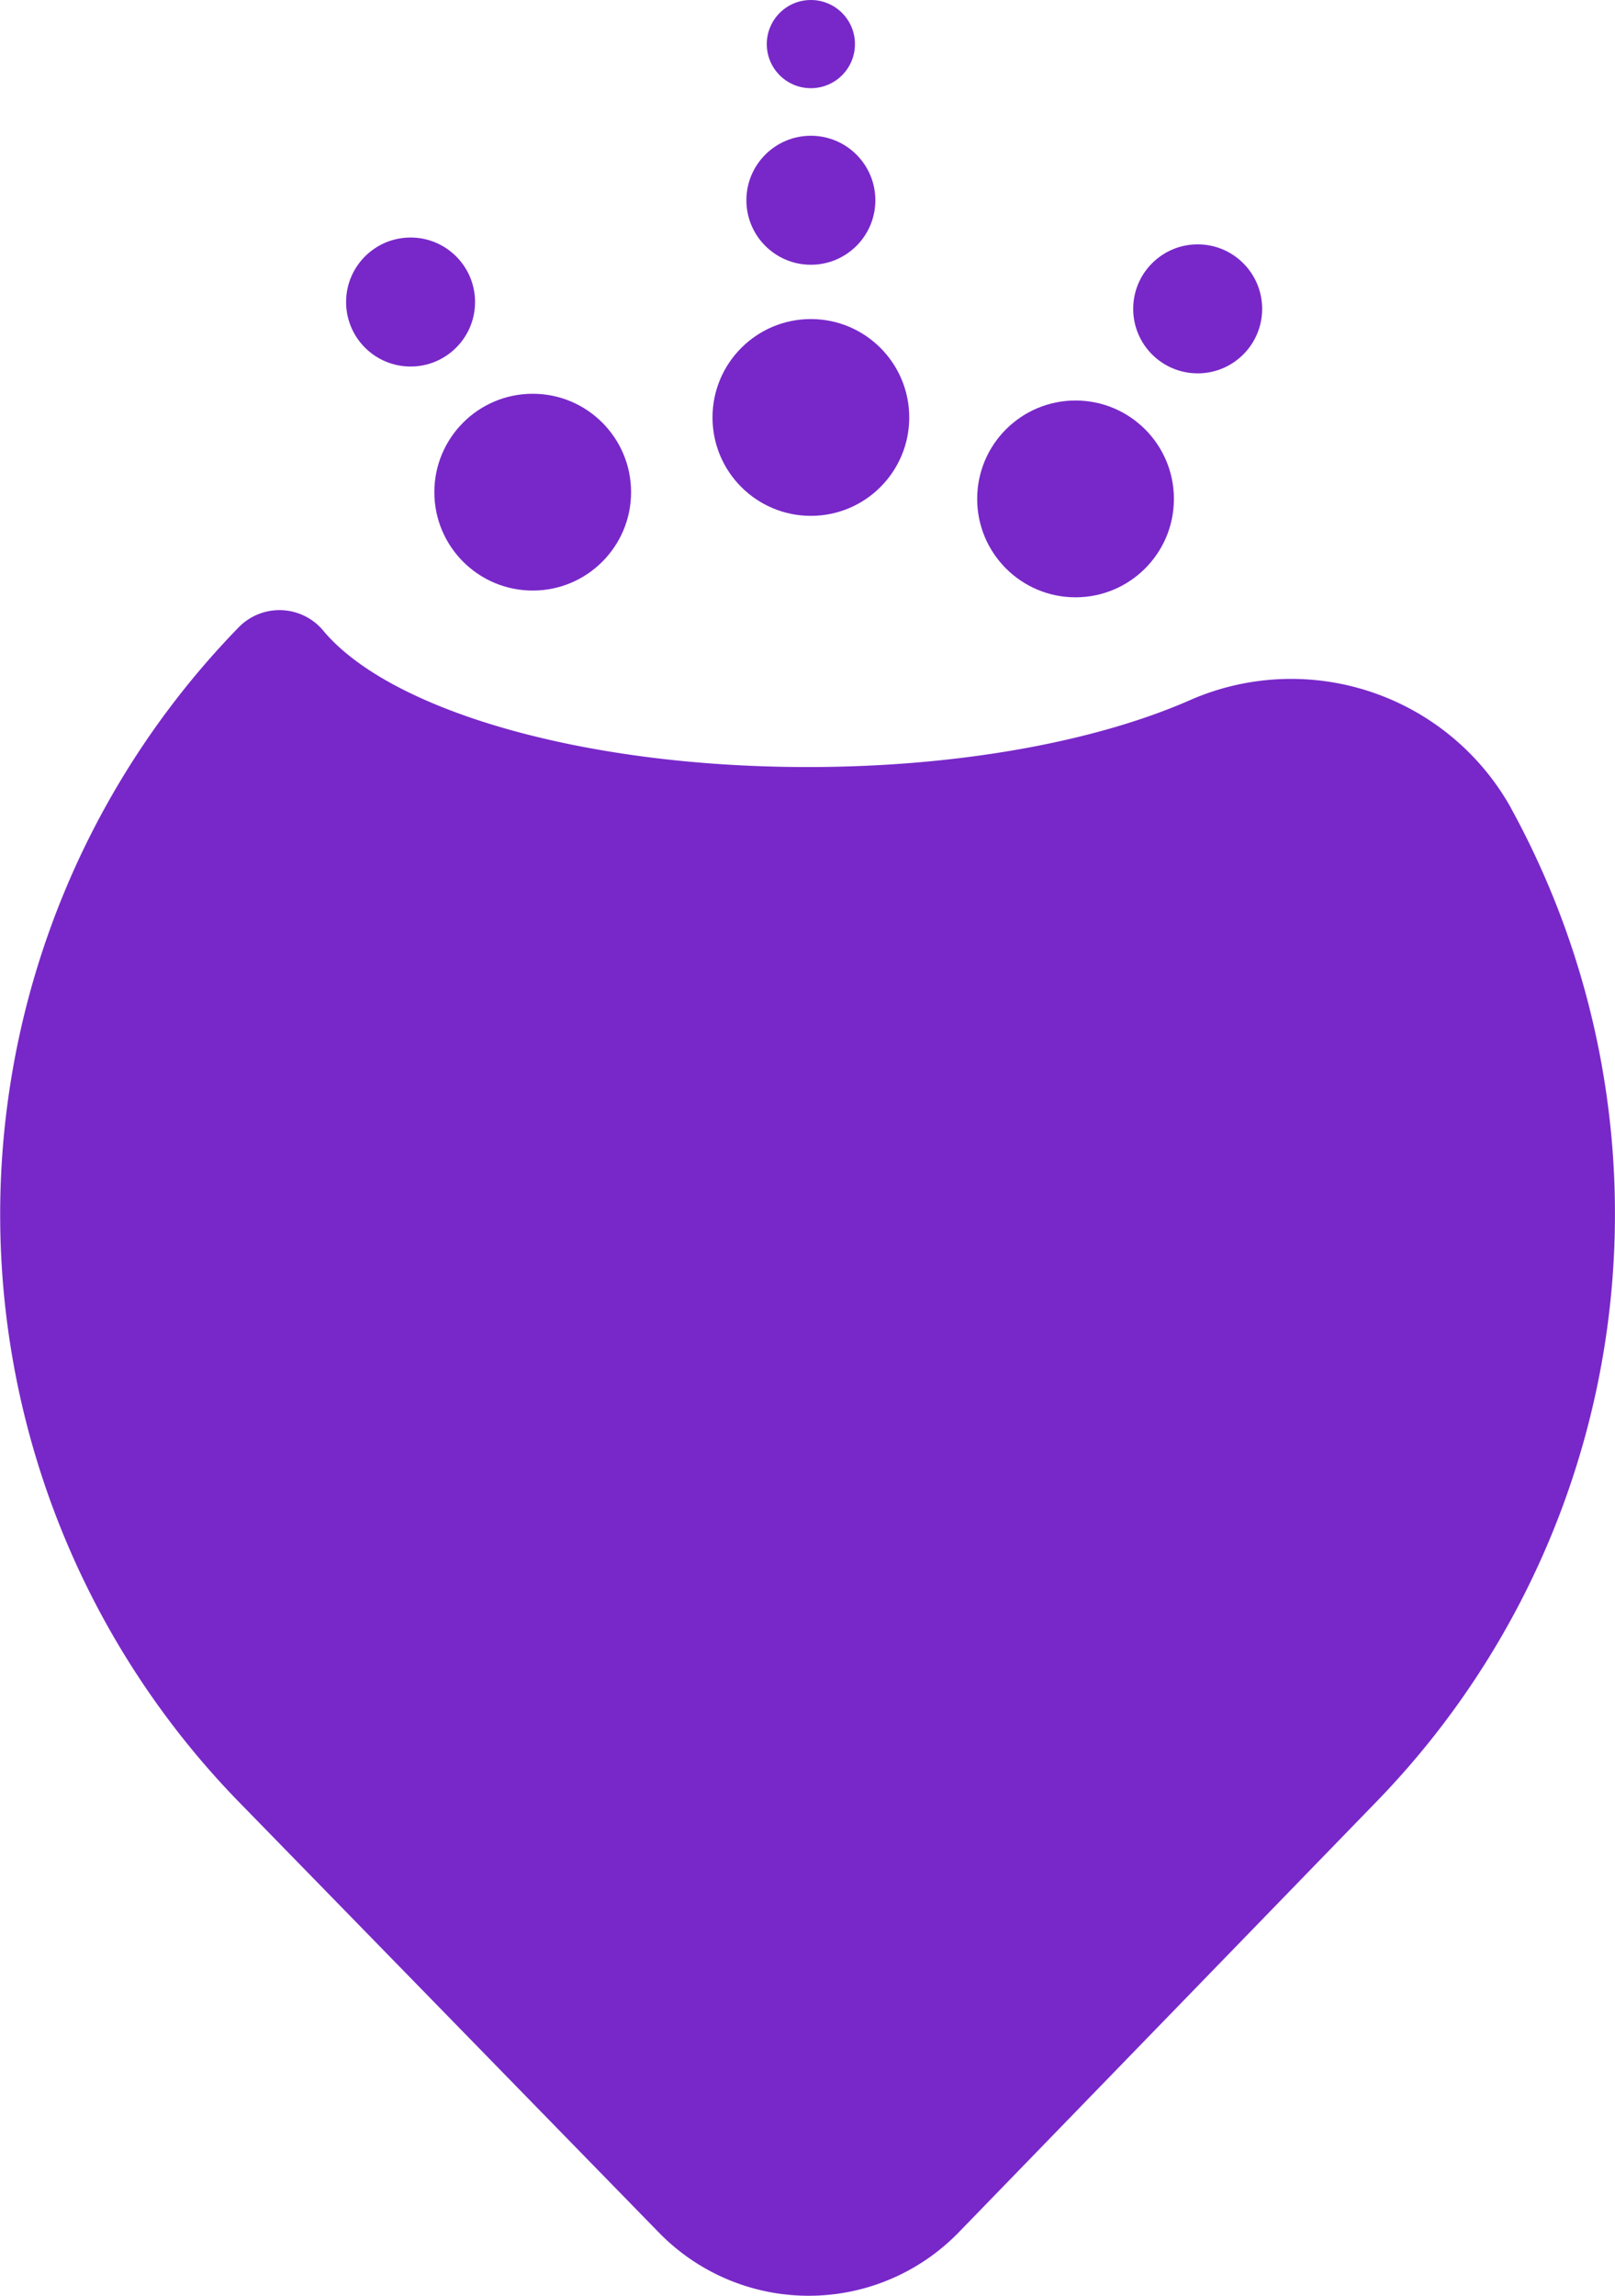 <svg id="Layer_1" data-name="Layer 1" xmlns="http://www.w3.org/2000/svg" viewBox="0 0 201.12 285.8"><defs><style>.cls-1{fill:#7828c9;}</style></defs><title>Logo</title><circle class="cls-1" cx="66.34" cy="61.27" r="12.25"/><circle class="cls-1" cx="51.13" cy="37.6" r="8.03"/><circle class="cls-1" cx="100.98" cy="51.97" r="12.25"/><circle class="cls-1" cx="100.98" cy="24.93" r="8.03"/><circle class="cls-1" cx="100.98" cy="5.49" r="5.49"/><circle class="cls-1" cx="133.94" cy="62.11" r="12.25"/><circle class="cls-1" cx="149.15" cy="38.45" r="8.03"/><path class="cls-1" d="M243.12,112.81A31.35,31.35,0,0,0,203,99.42c-11.61,5.07-28.58,8.27-47.48,8.27-28.29,0-52.24-7.17-60.39-17.06a7.1,7.1,0,0,0-10.52-.28,104.81,104.81,0,0,0-.16,145.93L137,290.14a26.05,26.05,0,0,0,37.35-.05l52.25-53.85a105,105,0,0,0,16.51-123.43Z" transform="translate(-54.94 -12.2)"/></svg>